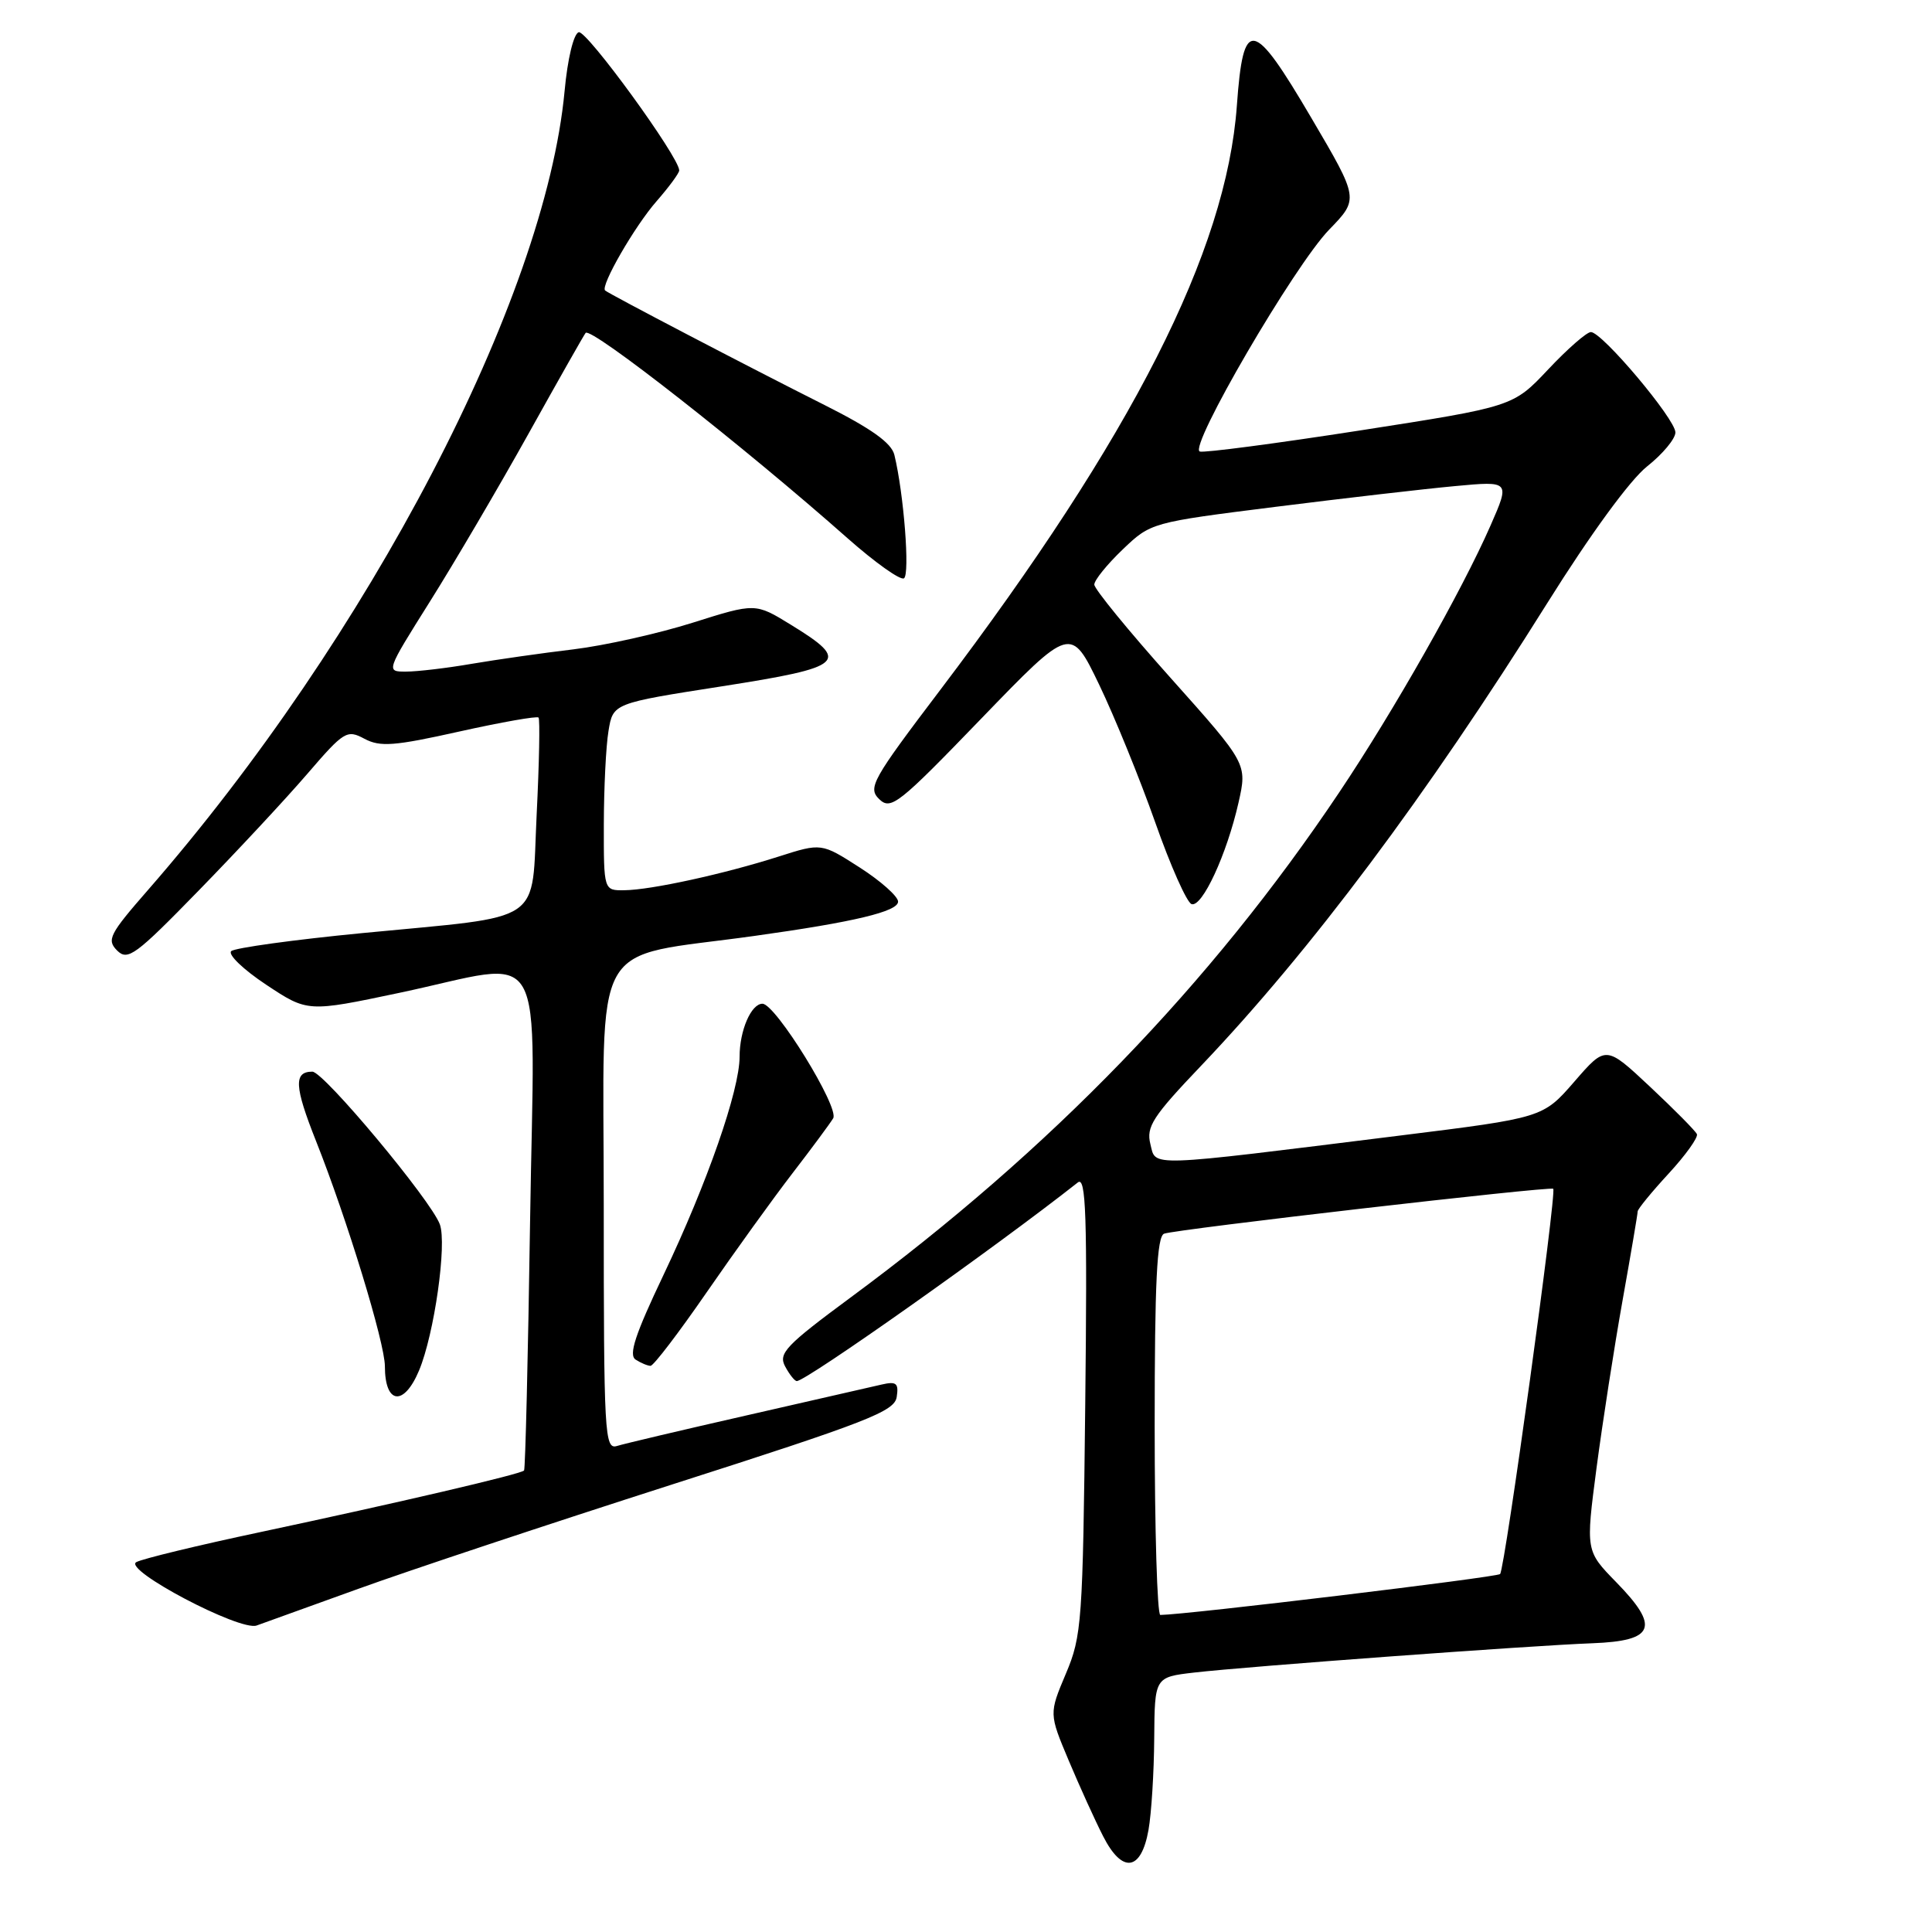 <?xml version="1.0" encoding="UTF-8" standalone="no"?>
<!DOCTYPE svg PUBLIC "-//W3C//DTD SVG 1.1//EN" "http://www.w3.org/Graphics/SVG/1.1/DTD/svg11.dtd" >
<svg xmlns="http://www.w3.org/2000/svg" xmlns:xlink="http://www.w3.org/1999/xlink" version="1.1" viewBox="0 0 256 256">
 <g >
 <path fill="currentColor"
d=" M 152.18 242.49 C 152.57 240.30 152.91 234.84 152.94 230.37 C 153.00 222.23 153.00 222.23 158.25 221.62 C 165.29 220.81 202.86 218.04 210.99 217.74 C 219.27 217.43 219.98 215.60 214.15 209.64 C 210.11 205.50 210.11 205.50 211.55 194.50 C 212.35 188.45 213.90 178.46 215.00 172.30 C 216.10 166.14 217.00 160.84 217.00 160.52 C 217.00 160.21 218.84 157.96 221.10 155.51 C 223.35 153.07 225.03 150.72 224.85 150.28 C 224.66 149.85 221.86 147.02 218.64 144.00 C 212.78 138.51 212.78 138.51 208.62 143.31 C 204.45 148.11 204.45 148.11 185.48 150.47 C 151.47 154.70 153.20 154.64 152.43 151.59 C 151.86 149.31 152.74 147.94 159.14 141.23 C 173.69 125.95 189.00 105.49 205.03 79.90 C 210.74 70.78 215.99 63.59 218.25 61.80 C 220.31 60.17 222.00 58.14 222.00 57.30 C 222.00 55.53 212.29 44.00 210.80 44.00 C 210.25 44.00 207.71 46.22 205.15 48.94 C 200.50 53.88 200.50 53.88 180.26 57.03 C 169.13 58.76 159.55 60.02 158.98 59.83 C 157.44 59.31 171.51 35.18 176.12 30.43 C 180.07 26.36 180.07 26.36 173.78 15.66 C 165.98 2.38 164.74 2.18 163.89 14.01 C 162.50 33.28 150.05 57.81 124.61 91.39 C 115.55 103.34 114.96 104.39 116.50 105.89 C 118.04 107.38 119.05 106.59 130.03 95.21 C 141.89 82.93 141.89 82.93 145.64 90.71 C 147.70 95.00 151.04 103.21 153.07 108.96 C 155.09 114.71 157.26 119.59 157.89 119.80 C 159.29 120.26 162.55 113.23 164.11 106.35 C 165.27 101.20 165.27 101.20 155.14 89.86 C 149.56 83.62 145.00 78.04 145.00 77.46 C 145.00 76.88 146.69 74.79 148.75 72.82 C 152.49 69.24 152.55 69.23 169.00 67.16 C 178.07 66.02 188.78 64.78 192.80 64.41 C 200.09 63.73 200.09 63.73 197.51 69.62 C 193.70 78.31 184.69 94.20 177.45 105.00 C 160.41 130.44 139.21 152.36 112.74 171.90 C 104.12 178.27 103.11 179.33 104.03 181.05 C 104.60 182.12 105.30 183.00 105.58 183.00 C 106.84 183.00 131.93 165.27 142.82 156.68 C 143.90 155.83 144.08 161.01 143.80 186.07 C 143.48 214.89 143.35 216.78 141.23 221.78 C 139.00 227.07 139.00 227.07 141.61 233.28 C 143.05 236.70 145.10 241.22 146.17 243.31 C 148.70 248.29 151.21 247.95 152.18 242.49 Z  M 47.50 210.52 C 54.10 208.13 72.78 201.92 89.00 196.72 C 114.99 188.40 118.54 187.02 118.82 185.10 C 119.10 183.28 118.77 183.01 116.82 183.46 C 115.55 183.76 107.53 185.59 99.00 187.53 C 90.47 189.47 82.71 191.30 81.75 191.60 C 80.11 192.10 80.00 190.13 80.00 159.67 C 80.00 123.30 77.87 127.11 100.00 124.01 C 113.19 122.17 119.00 120.78 119.00 119.47 C 119.00 118.78 116.71 116.74 113.92 114.95 C 108.84 111.69 108.84 111.69 103.17 113.50 C 95.93 115.81 86.28 117.92 82.75 117.96 C 80.00 118.00 80.00 118.00 80.01 109.25 C 80.02 104.44 80.29 98.86 80.63 96.85 C 81.23 93.19 81.23 93.19 95.66 90.94 C 111.98 88.39 112.78 87.68 104.79 82.78 C 100.09 79.89 100.09 79.89 91.79 82.51 C 87.23 83.95 80.12 85.54 76.00 86.04 C 71.88 86.53 65.80 87.40 62.50 87.96 C 59.20 88.53 55.29 88.99 53.82 88.99 C 51.13 89.00 51.13 89.00 56.96 79.72 C 60.17 74.62 66.05 64.61 70.03 57.47 C 74.00 50.34 77.41 44.32 77.60 44.11 C 78.33 43.29 98.58 59.17 112.33 71.34 C 115.95 74.54 119.31 76.93 119.78 76.63 C 120.59 76.13 119.76 65.40 118.51 60.28 C 118.13 58.69 115.46 56.79 109.24 53.66 C 99.32 48.68 80.66 38.93 80.18 38.49 C 79.53 37.89 84.11 29.95 87.01 26.65 C 88.65 24.77 90.00 22.94 90.00 22.58 C 90.00 20.82 77.71 3.93 76.68 4.27 C 76.00 4.49 75.20 7.82 74.81 12.08 C 72.23 39.61 48.86 84.42 19.59 117.95 C 14.50 123.78 14.11 124.54 15.52 125.95 C 16.93 127.35 17.96 126.59 26.33 118.00 C 31.42 112.78 37.90 105.82 40.72 102.54 C 45.59 96.88 45.97 96.65 48.29 97.89 C 50.37 99.00 52.23 98.86 60.87 96.93 C 66.44 95.69 71.17 94.86 71.36 95.08 C 71.56 95.31 71.45 101.09 71.11 107.93 C 70.38 122.73 72.54 121.26 48.00 123.64 C 38.92 124.52 31.11 125.60 30.64 126.03 C 30.16 126.47 32.24 128.47 35.27 130.48 C 40.76 134.12 40.76 134.12 52.90 131.56 C 72.90 127.34 70.81 123.70 70.24 161.75 C 69.97 179.76 69.61 194.66 69.44 194.85 C 69.02 195.33 52.63 199.15 34.50 203.01 C 26.25 204.76 18.85 206.55 18.06 206.99 C 16.26 207.99 31.76 216.16 34.00 215.39 C 34.83 215.10 40.90 212.91 47.50 210.52 Z  M 55.53 181.59 C 57.55 176.75 59.24 164.83 58.28 162.23 C 57.09 159.01 42.89 142.00 41.39 142.00 C 38.90 142.00 39.00 143.95 41.87 151.18 C 45.99 161.55 51.00 177.95 51.00 181.04 C 51.00 186.10 53.52 186.40 55.53 181.59 Z  M 93.63 171.25 C 97.33 165.89 102.44 158.80 104.98 155.50 C 107.52 152.20 109.96 148.91 110.40 148.18 C 111.26 146.77 102.76 133.00 101.03 133.00 C 99.53 133.00 98.00 136.55 98.00 140.01 C 98.00 144.46 93.72 156.74 87.92 168.93 C 84.16 176.83 83.26 179.55 84.23 180.16 C 84.93 180.61 85.82 180.98 86.20 180.98 C 86.59 180.99 89.93 176.61 93.63 171.25 Z  M 153.00 188.97 C 153.00 169.86 153.30 163.83 154.25 163.47 C 155.84 162.88 205.39 157.16 205.81 157.52 C 206.30 157.94 199.40 207.93 198.77 208.57 C 198.33 209.00 157.26 213.95 153.75 213.99 C 153.34 214.00 153.00 202.74 153.00 188.97 Z "/>
</g>
</svg>